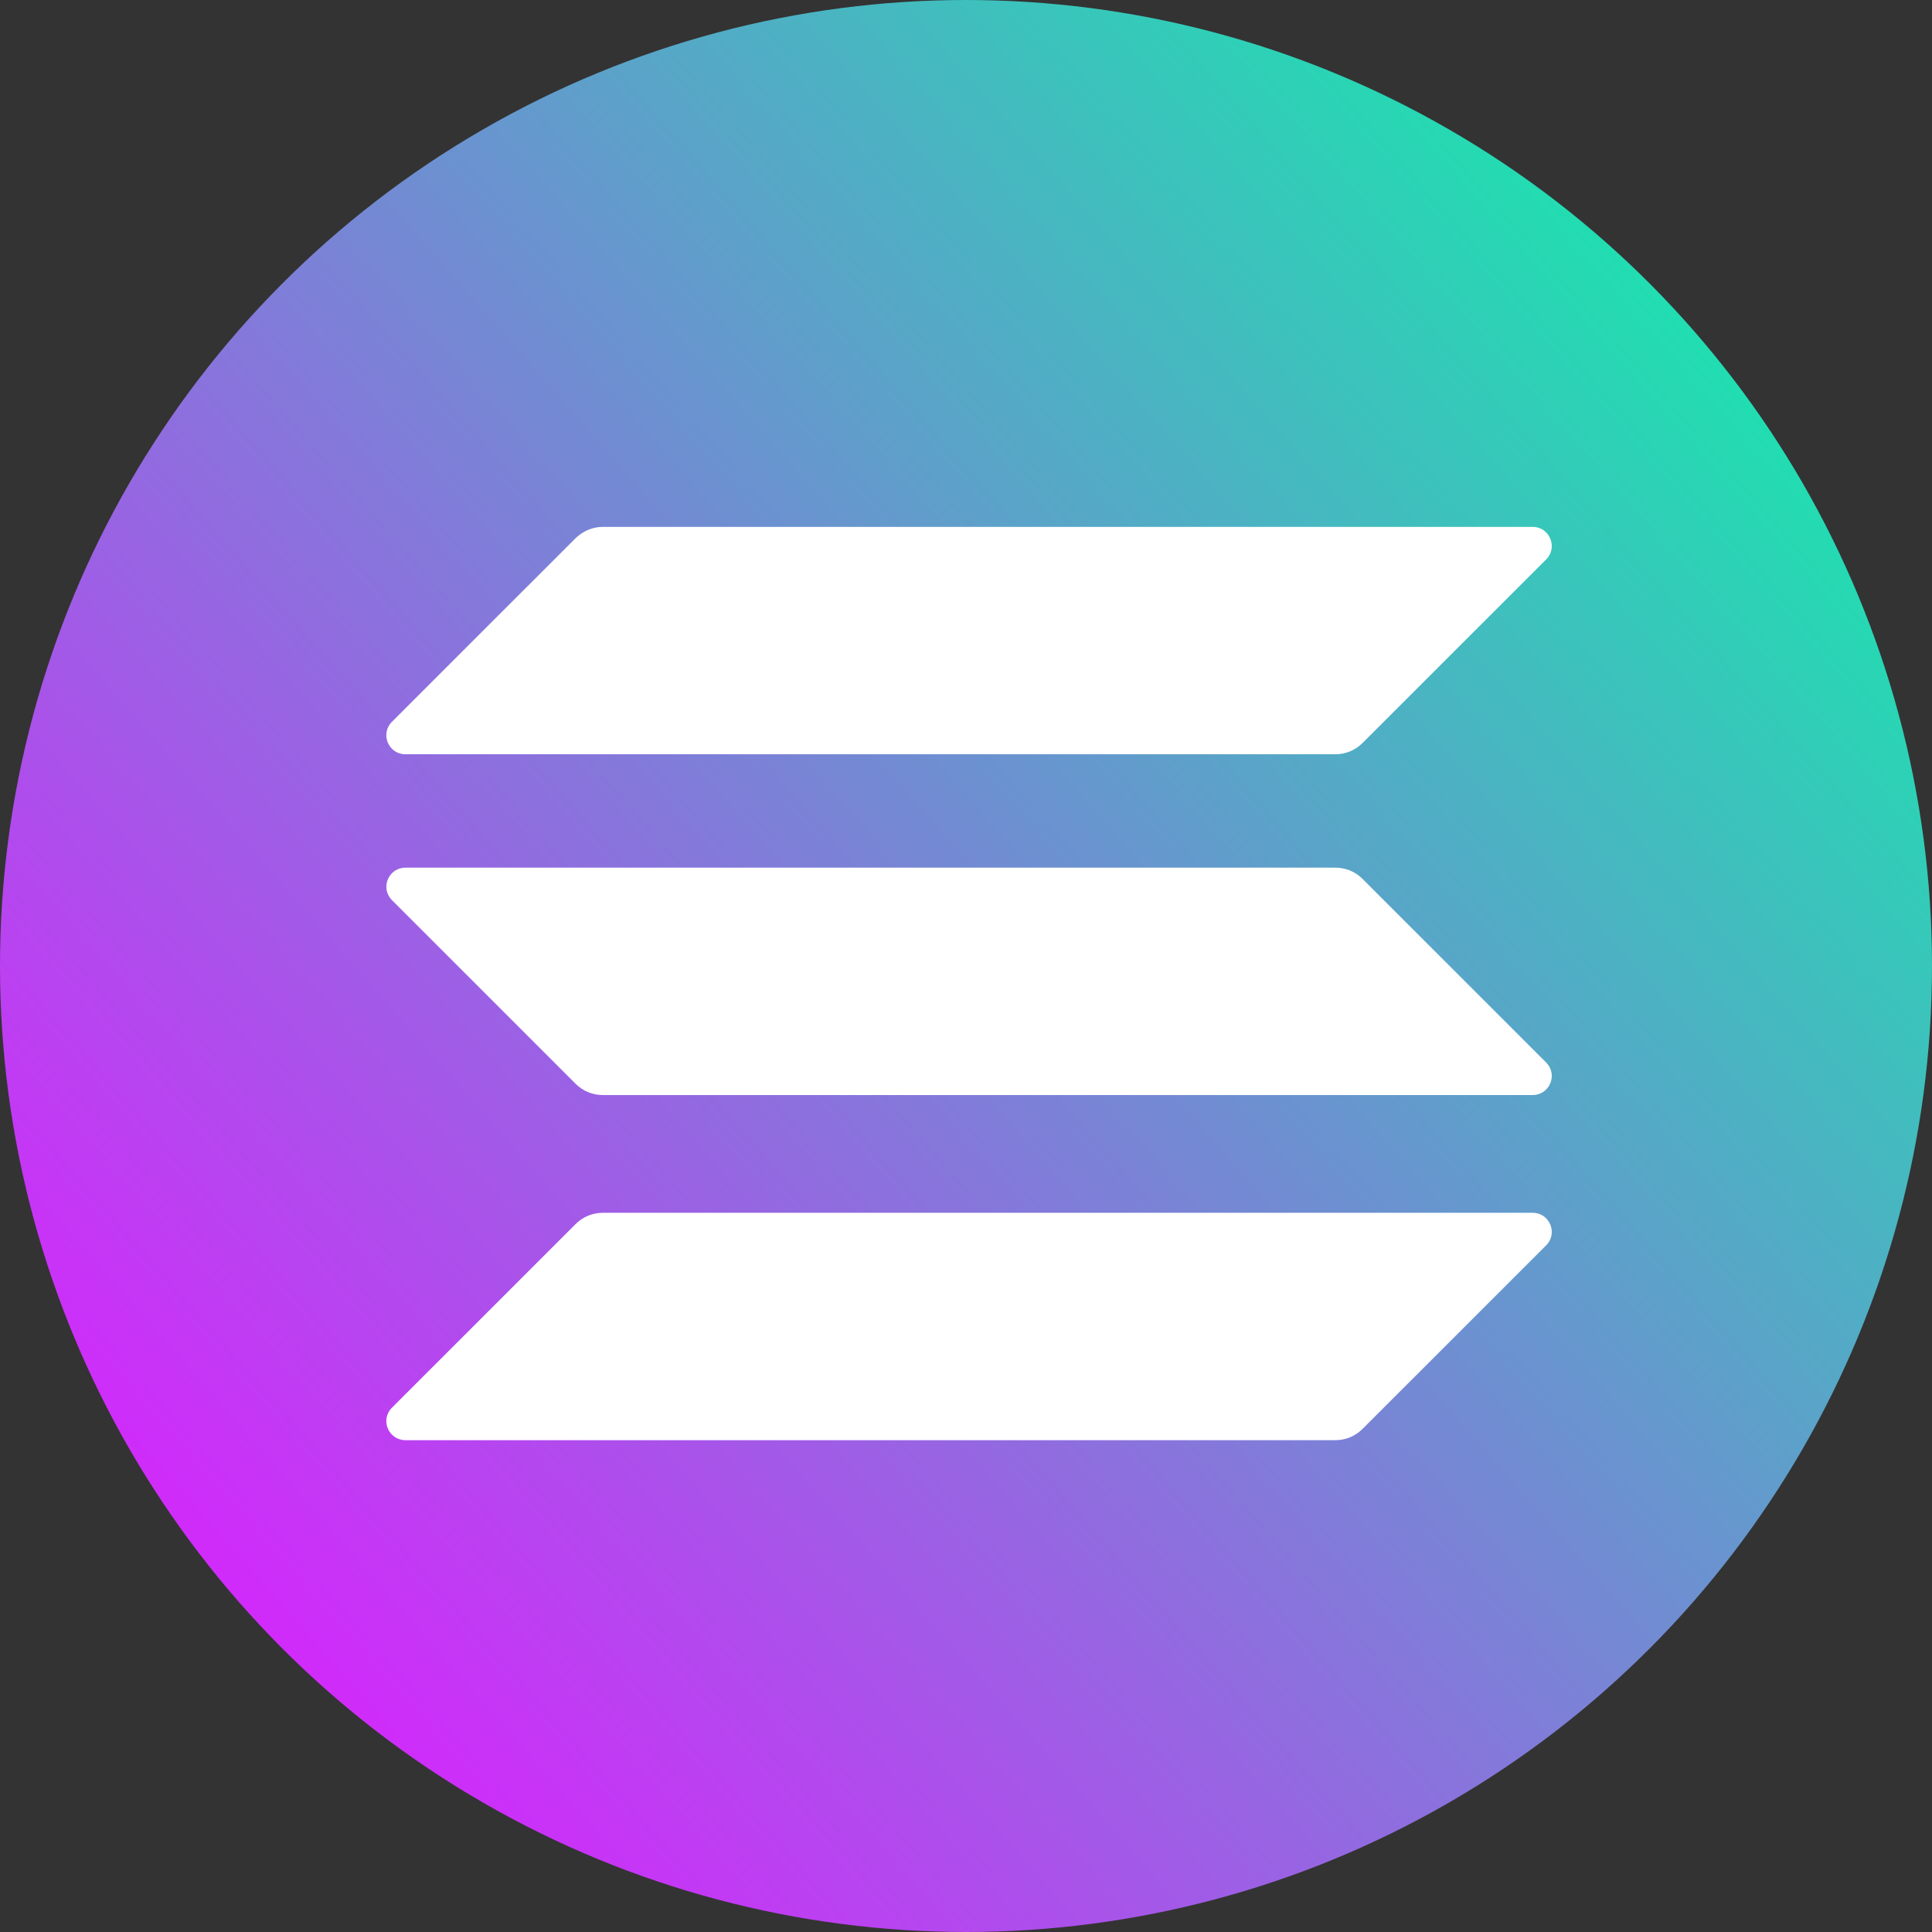 <svg fill="none" height="39" viewBox="0 0 39 39" width="39" xmlns="http://www.w3.org/2000/svg" xmlns:xlink="http://www.w3.org/1999/xlink"><rect x="0" y="0" width="39" height="39" fill="#333333" stroke="none"/><linearGradient id="a" gradientUnits="userSpaceOnUse" x1="36.873" x2="4.609" y1="4.255" y2="32.618"><stop offset="0" stop-color="#1ea"/><stop offset="1" stop-color="#d229fb"/></linearGradient><circle cx="19.5" cy="19.5" fill="url(#a)" r="19.5"/><g fill="#fff"><path d="m11.622 24.707c.142-.142.337-.225.544-.225h18.773c.343 0 .515.414.272.657l-3.709 3.708c-.142.142-.337.225-.544.225h-18.774c-.343 0-.515-.414-.272-.656z"/><path d="m11.622 10.861c.148-.142.343-.225.544-.225h18.773c.343 0 .515.414.272.657l-3.709 3.708c-.142.142-.337.225-.544.225h-18.774c-.343 0-.515-.414-.272-.656z"/><path d="m27.503 17.74c-.142-.142-.337-.225-.544-.225h-18.774c-.343 0-.515.414-.272.656l3.709 3.709c.142.142.337.225.544.225h18.773c.343 0 .515-.414.272-.657z"/></g></svg>
